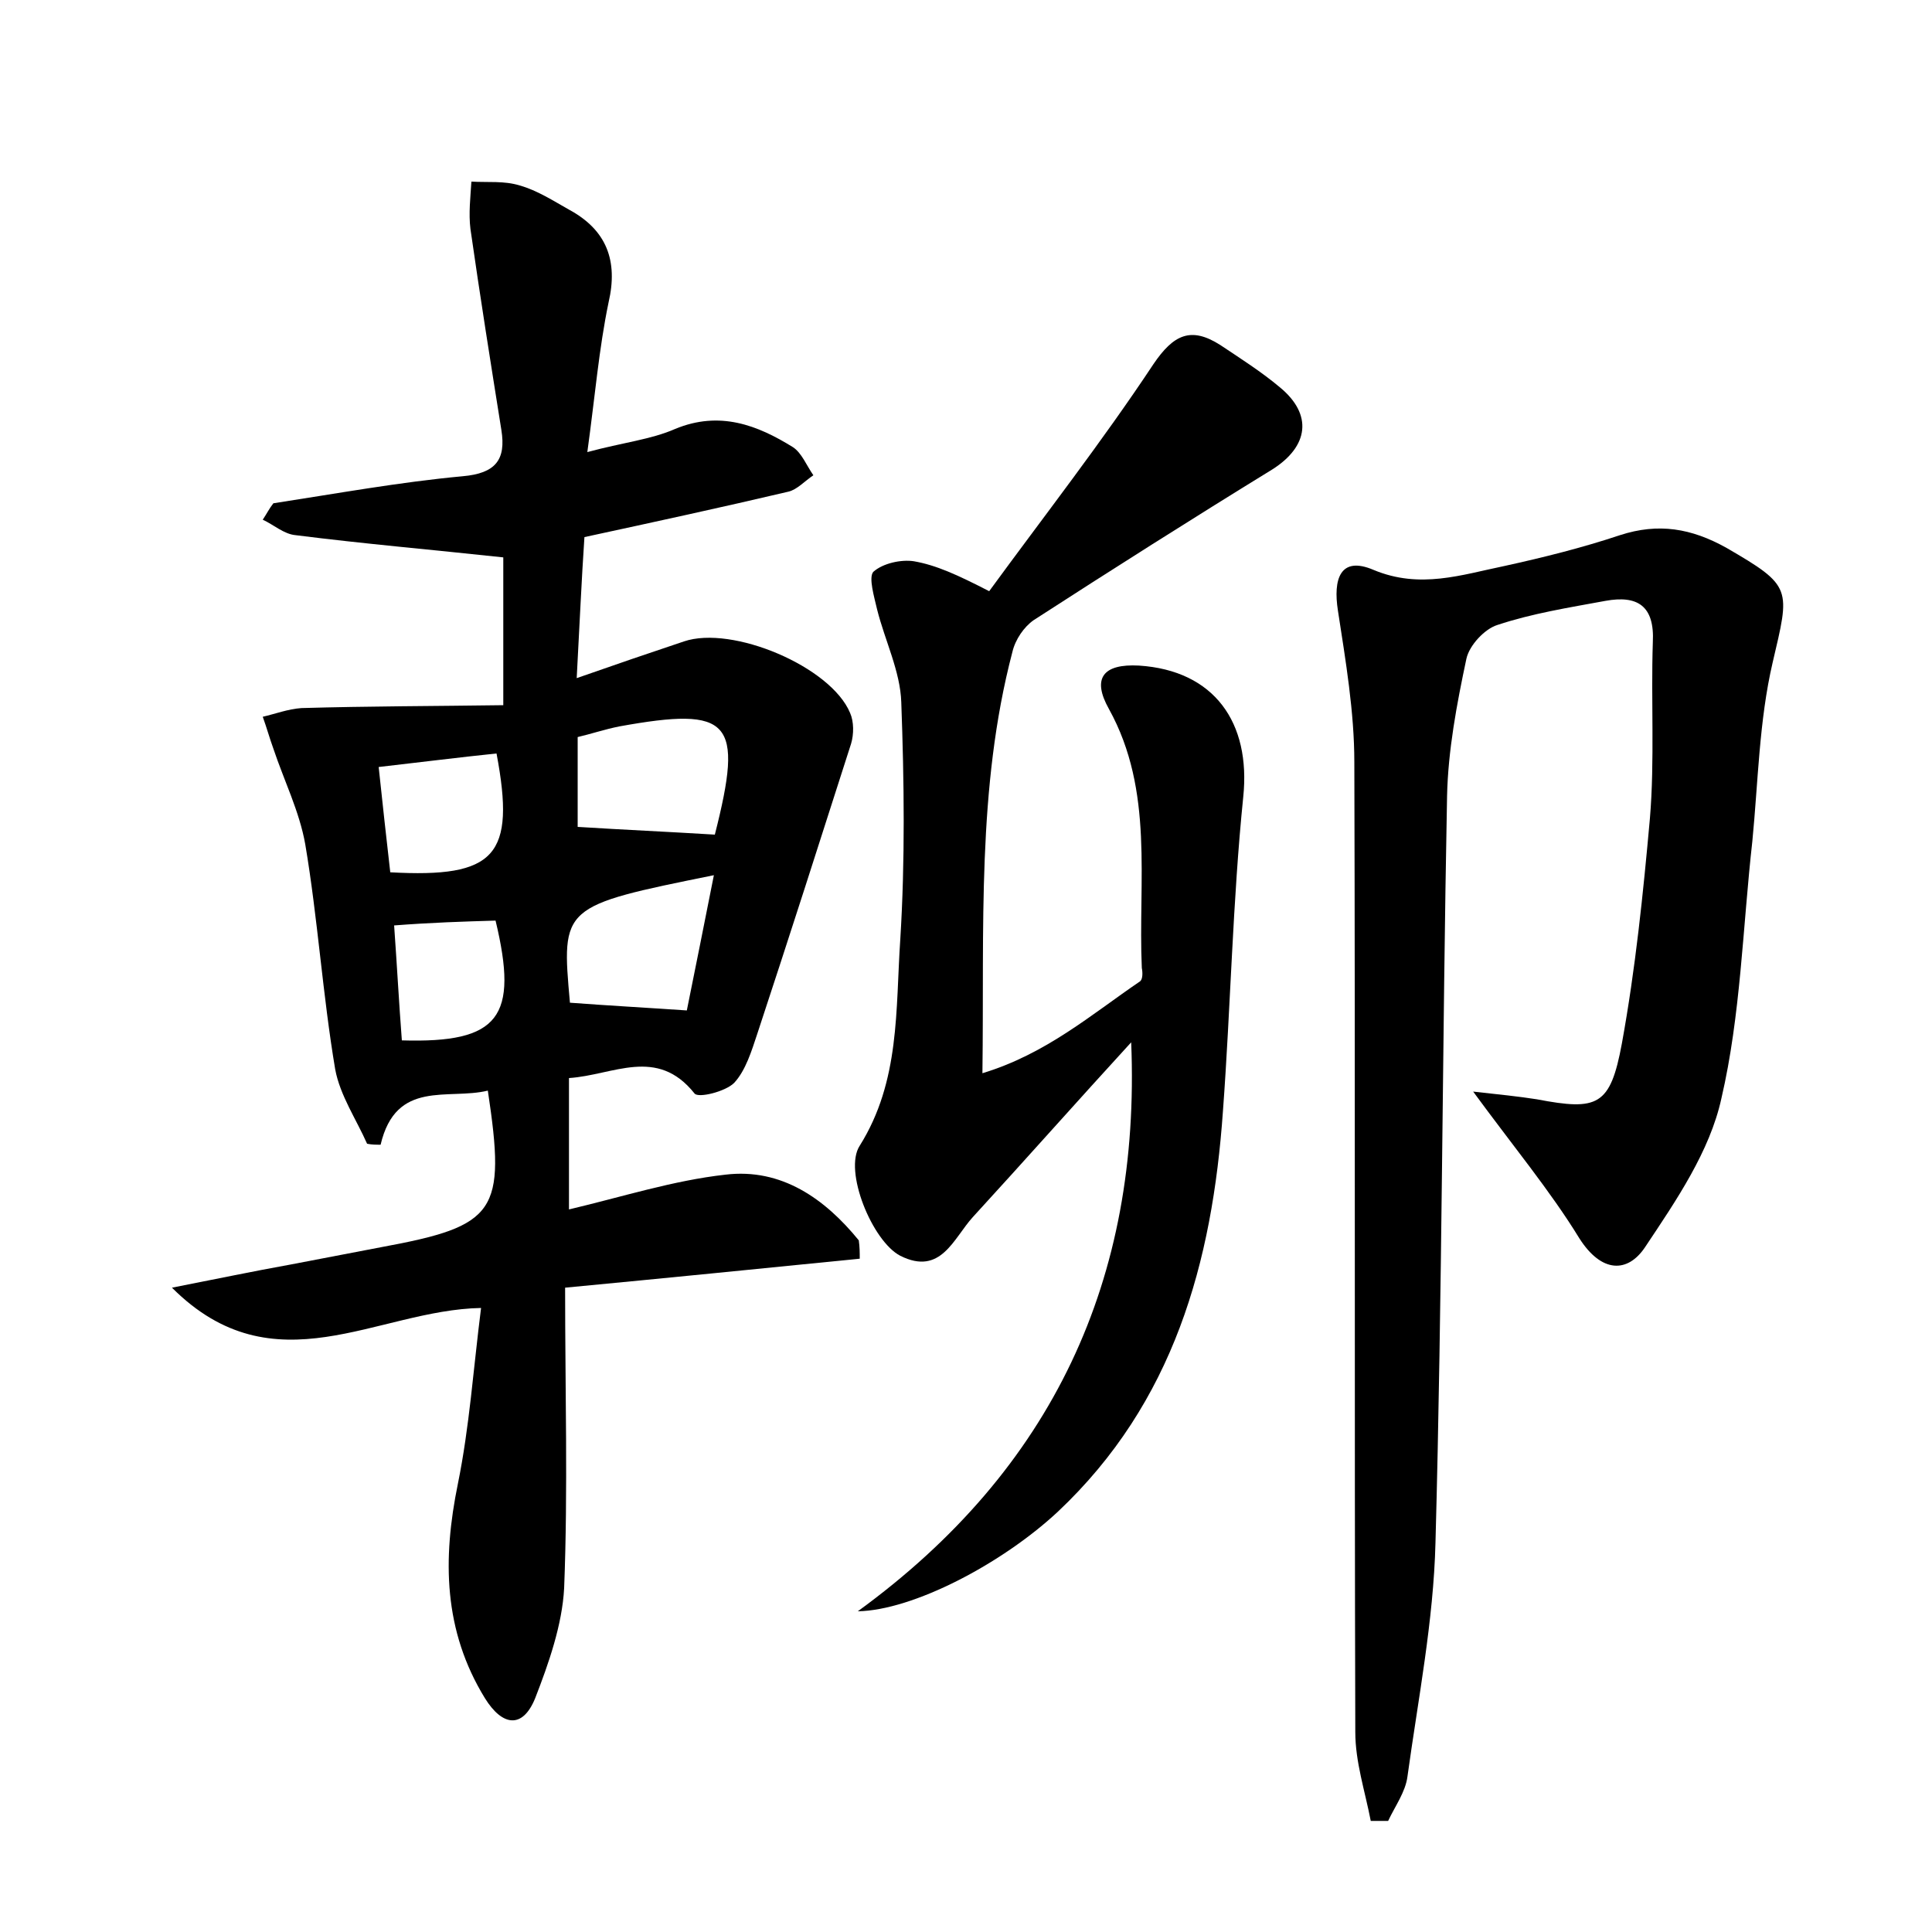 <?xml version="1.0" encoding="utf-8"?>
<!-- Generator: Adobe Illustrator 22.0.0, SVG Export Plug-In . SVG Version: 6.00 Build 0)  -->
<svg version="1.1" id="图层_1" xmlns="http://www.w3.org/2000/svg" xmlns:xlink="http://www.w3.org/1999/xlink" x="0px" y="0px"
	 viewBox="0 0 200 200" style="enable-background:new 0 0 200 200;" xml:space="preserve">
<style type="text/css">
	.st0{fill:#FFFFFF;}
</style>
<g>
	
	<path d="M89,130.3c-10,1-20,2-30.5,3c0,10.7,0.3,20.9-0.1,31.1c-0.2,3.8-1.6,7.8-3,11.4c-1.3,3.2-3.4,2.9-5.2,0
		c-4.3-7-4.4-14.4-2.8-22.2c1.2-5.9,1.6-11.9,2.4-18.2c-10.8,0.2-21.4,8.5-32-2.1c4.6-0.9,8.4-1.7,12.3-2.4c3.1-0.6,6.3-1.2,9.4-1.8
		c11.9-2.2,12.9-3.6,11-16.2c-4.1,1-9.5-1.2-11.1,5.6c-0.5,0-0.9,0-1.4-0.1c-1.1-2.5-2.8-5-3.3-7.7c-1.3-7.7-1.8-15.6-3.1-23.3
		c-0.6-3.4-2.2-6.6-3.3-9.9c-0.4-1.1-0.7-2.2-1.1-3.3c1.3-0.3,2.6-0.8,4-0.9c6.9-0.2,13.8-0.2,20.9-0.3c0-6.2,0-11.1,0-15.3
		c-7.4-0.8-14.4-1.4-21.5-2.3c-1.2-0.1-2.3-1.1-3.4-1.6c0.4-0.6,0.7-1.2,1.1-1.7c6.5-1,13.1-2.2,19.6-2.8c3.4-0.3,4.5-1.7,4-4.8
		c-1.1-6.9-2.2-13.8-3.2-20.8c-0.2-1.6,0-3.3,0.1-4.9c1.7,0.1,3.4-0.1,5,0.4c1.8,0.5,3.5,1.6,5.1,2.5c3.9,2.1,5.1,5.3,4.1,9.6
		c-1,4.8-1.4,9.7-2.2,15.5c3.7-1,6.6-1.3,9.1-2.4c4.6-1.9,8.5-0.4,12.2,1.9c0.9,0.6,1.4,1.9,2.1,2.9c-0.9,0.6-1.7,1.5-2.6,1.7
		c-6.8,1.6-13.7,3.1-21.1,4.7c-0.3,4.4-0.5,9.1-0.8,14.6c4-1.4,7.5-2.6,11.1-3.8c5-1.7,15.2,2.6,17.2,7.4c0.4,0.9,0.4,2.2,0.1,3.2
		c-3.2,10-6.4,20-9.7,30c-0.6,1.8-1.2,3.8-2.4,5.1c-0.9,0.9-3.7,1.6-4.1,1.1c-3.9-4.9-8.4-1.9-13-1.6c0,4.4,0,8.7,0,13.6
		c5.5-1.3,10.8-3,16.2-3.6c5.8-0.7,10.3,2.5,13.8,6.8C89,129.1,89,129.7,89,130.3z M74,86.4c3-11.8,1.7-13.3-9.9-11.2
		c-1.5,0.3-3,0.8-4.3,1.1c0,3.6,0,6.9,0,9.3C64.6,85.9,69.1,86.1,74,86.4z M59,103.8c4,0.3,7.7,0.5,12.1,0.8c0.9-4.4,1.8-9,2.8-14
		C58.1,93.8,58.1,93.8,59,103.8z M51.4,78c-3.9,0.4-7.8,0.9-12.2,1.4c0.4,3.8,0.8,7.4,1.2,10.9C51.3,90.9,53.4,88.6,51.4,78z
		 M40.8,95.8c0.3,4.2,0.5,8,0.8,11.9c10.1,0.3,12.1-2.4,9.7-12.4C47.9,95.4,44.7,95.5,40.8,95.8z"/>
	<path d="M152.5,113c2.7,0.3,4.7,0.5,6.6,0.8c6.3,1.2,7.6,0.7,8.8-5.8c1.4-7.7,2.2-15.5,2.9-23.3c0.5-6,0.1-12.2,0.3-18.2
		c0.2-3.8-1.6-4.9-4.9-4.3c-3.8,0.7-7.6,1.3-11.2,2.5c-1.3,0.4-2.9,2.1-3.2,3.5c-1,4.7-1.9,9.5-2,14.2c-0.5,25.8-0.5,51.5-1.2,77.3
		c-0.2,8.1-1.8,16.2-2.9,24.2c-0.2,1.6-1.3,3.1-2,4.6c-0.6,0-1.2,0-1.8,0c-0.6-3.1-1.6-6.1-1.6-9.2c-0.1-33.5,0-66.9-0.1-100.4
		c0-5.2-0.9-10.5-1.7-15.7c-0.5-3.2,0.2-5.7,3.7-4.2c4.8,2,9.1,0.5,13.5-0.4c4.1-0.9,8.1-1.9,12-3.2c4-1.3,7.4-0.7,11,1.3
		c6.9,4,6.6,4.2,4.8,11.9c-1.4,6-1.5,12.4-2.1,18.5c-1,8.9-1.2,18-3.2,26.6c-1.2,5.5-4.7,10.6-7.9,15.4c-1.8,2.7-4.5,2.7-6.8-0.9
		C160.5,123.3,156.6,118.6,152.5,113z"/>
	<path d="M117.1,107.9c-5.5,6-10.9,12.1-16.4,18.1c-2,2.2-3.3,6.1-7.5,4c-2.9-1.5-5.9-8.8-4.2-11.4c4.2-6.7,3.7-14.1,4.2-21.4
		c0.5-8.1,0.4-16.3,0.1-24.5c-0.1-3.2-1.7-6.4-2.5-9.6c-0.3-1.3-0.9-3.3-0.4-3.9c1-0.9,2.9-1.3,4.2-1.1c2.3,0.4,4.5,1.4,7.8,3.1
		c5.7-7.8,11.7-15.5,17-23.5c2.1-3.1,3.9-3.9,6.9-2c2.1,1.4,4.3,2.8,6.2,4.4c3.4,2.8,3,6.1-0.8,8.5c-8.3,5.1-16.5,10.3-24.7,15.6
		c-1,0.7-1.9,2-2.2,3.3c-3.7,14.1-2.9,28.5-3.1,43.6c6.6-2,11.3-6.1,16.3-9.5c0.3-0.2,0.3-0.9,0.2-1.4c-0.4-9,1.3-18.3-3.4-26.8
		c-1.8-3.2-0.6-4.7,3.1-4.5c7.8,0.5,11.6,5.9,10.8,13.6c-1.1,10.8-1.3,21.7-2.1,32.5c-1.1,15.7-5.1,30.2-17.1,41.5
		c-5.8,5.4-15,10.2-20.7,10.3C109,152.1,118.1,132.4,117.1,107.9z"/>
	
	
	
	
</g>
</svg>
